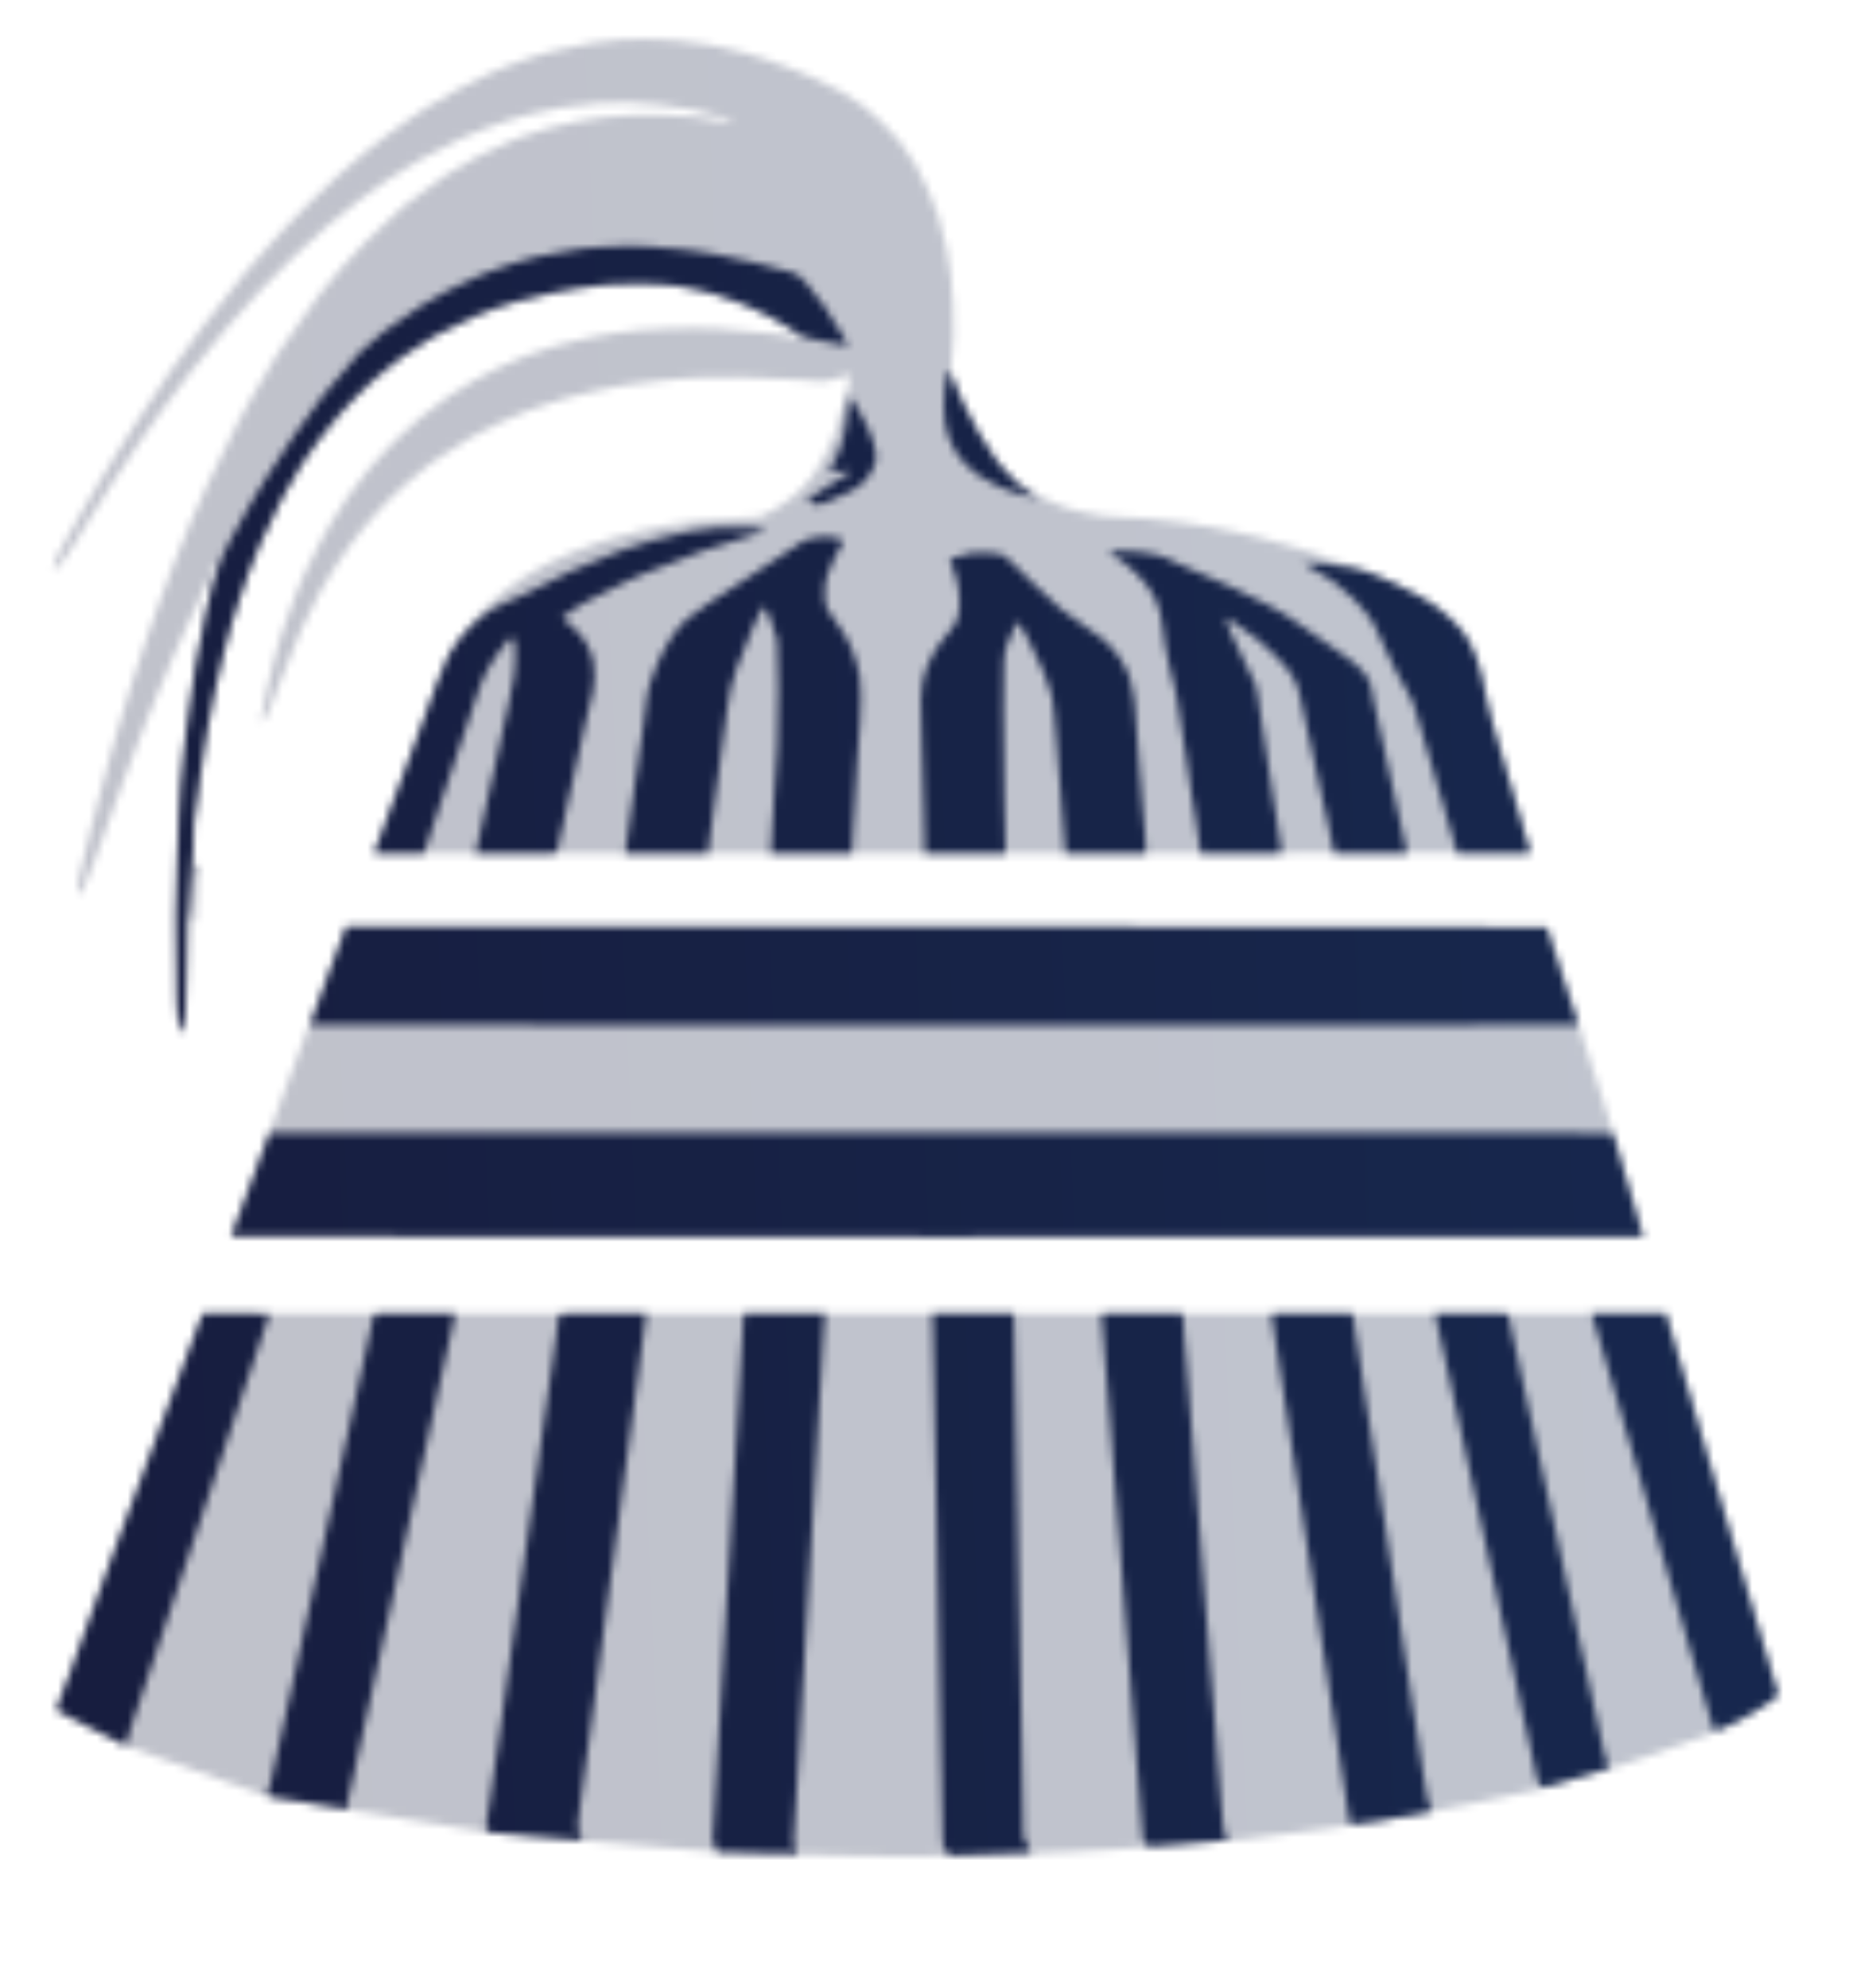 <svg width="242" height="257" viewBox="0 0 242 257" fill="none" xmlns="http://www.w3.org/2000/svg">
<mask id="mask0_54_205" style="mask-type:alpha" maskUnits="userSpaceOnUse" x="0" y="0" width="242" height="257">
<path fill-rule="evenodd" clip-rule="evenodd" d="M79.847 5.172C78.352 5.306 76.913 5.474 76.322 5.582C73.46 6.107 72.393 6.337 71.168 6.691C70.647 6.841 69.913 7.049 69.537 7.152C69.161 7.256 68.309 7.539 67.643 7.783C66.978 8.026 66.315 8.262 66.171 8.306C66.026 8.351 65.387 8.609 64.75 8.88C64.114 9.152 63.404 9.454 63.172 9.552C62.683 9.76 59.162 11.532 58.544 11.882C57.256 12.611 56.02 13.349 55.23 13.864C54.738 14.184 54.004 14.66 53.599 14.923C52.101 15.894 48.004 18.956 47.173 19.724C47.11 19.783 46.851 19.996 46.597 20.198C43.112 22.98 37.13 28.915 33.346 33.348C32.58 34.245 31.731 35.239 31.458 35.557C30.468 36.715 27.223 40.837 26.076 42.395C23.942 45.295 22.512 47.282 21.72 48.444C20.016 50.946 17.733 54.401 16.779 55.923C16.664 56.108 16.14 56.939 15.616 57.77C14.829 59.017 14.043 60.305 13.22 61.697C13.153 61.811 12.953 62.143 12.775 62.434C12.598 62.724 12.421 63.033 12.382 63.12C12.342 63.207 12.001 63.775 11.622 64.382C11.244 64.99 10.841 65.676 10.726 65.908C10.61 66.139 10.47 66.399 10.414 66.486C10.284 66.686 9.42 68.21 8.906 69.146C8.493 69.897 8.451 69.972 7.589 71.501C7.08 72.402 6.712 73.548 6.877 73.714C6.978 73.815 7.504 73.281 8.291 72.277C8.917 71.477 9.716 70.218 11.584 67.087C12.302 65.882 13.881 63.391 14.381 62.674C14.572 62.4 14.728 62.156 14.728 62.133C14.728 62.079 16.977 58.7 17.991 57.229C20.435 53.684 20.867 53.091 24.564 48.195C25.364 47.136 27.939 43.978 29.314 42.371C35.041 35.678 41.028 29.93 46.656 25.725C48.407 24.416 49.737 23.459 49.804 23.459C49.828 23.459 50.241 23.189 50.721 22.858C51.487 22.33 53.741 20.935 53.827 20.935C53.844 20.935 54.118 20.768 54.437 20.565C55.048 20.174 58.633 18.332 59.701 17.861C64.251 15.854 67.882 14.739 72.64 13.887C73.541 13.726 75.734 13.475 77.217 13.362C82.361 12.972 88.126 13.634 94.285 15.323C94.386 15.351 94.469 15.465 94.469 15.577C94.469 15.829 94.128 15.843 93.123 15.632C89.108 14.789 82.777 14.585 78.163 15.15C76.424 15.363 76.137 15.407 74.489 15.716C73.643 15.874 71.538 16.38 70.642 16.639C69.876 16.861 67.386 17.689 67.065 17.828C66.891 17.904 66.418 18.095 66.013 18.254C63.507 19.238 60.008 21.074 57.573 22.684C56.32 23.513 52.979 25.972 52.494 26.423C52.349 26.558 51.808 27.023 51.292 27.457C50.177 28.394 48.025 30.437 46.92 31.608C45.083 33.556 44.263 34.45 43.895 34.911C43.681 35.18 43.148 35.826 42.712 36.346C42.275 36.867 41.755 37.506 41.555 37.767C41.355 38.027 41.165 38.264 41.132 38.293C40.886 38.512 36.925 44.118 36.925 44.246C36.925 44.265 36.642 44.685 36.296 45.18C35.95 45.674 35.584 46.226 35.481 46.407C35.379 46.588 35.247 46.813 35.189 46.907C34.645 47.784 32.933 50.672 32.687 51.127C32.514 51.445 32.291 51.848 32.19 52.021C32.089 52.195 31.779 52.763 31.501 53.284C31.223 53.804 30.861 54.467 30.696 54.757C30.215 55.603 26.721 62.715 26.721 62.849C26.721 62.89 26.446 63.509 25.877 64.75C25.655 65.235 24.768 67.228 24.567 67.696C24.492 67.87 24.234 68.509 23.993 69.116C23.751 69.724 23.512 70.316 23.461 70.431C23.41 70.547 23.127 71.257 22.831 72.009C22.534 72.761 22.252 73.472 22.203 73.587C21.736 74.695 21.566 75.154 21.566 75.309C21.566 75.409 21.528 75.536 21.482 75.591C21.436 75.646 21.336 75.881 21.26 76.112C21.183 76.343 21.06 76.675 20.985 76.848C20.911 77.022 20.777 77.377 20.688 77.637C20.599 77.898 20.456 78.3 20.37 78.532C19.846 79.939 19.393 81.236 18.972 82.529C18.708 83.339 18.454 84.097 18.406 84.212C18.359 84.328 18.242 84.683 18.147 85.001C18.052 85.32 17.933 85.675 17.884 85.79C17.834 85.906 17.716 86.261 17.621 86.579C17.526 86.898 17.409 87.253 17.362 87.368C17.314 87.484 17.152 87.981 17.002 88.473C16.851 88.965 16.609 89.745 16.464 90.206C16.319 90.667 16.201 91.126 16.201 91.225C16.201 91.325 16.153 91.435 16.096 91.471C16.038 91.507 15.99 91.618 15.99 91.717C15.99 91.816 15.879 92.251 15.742 92.684C15.605 93.116 15.411 93.754 15.311 94.101C15.05 95.003 14.961 95.296 14.773 95.89C14.616 96.388 14.525 96.709 14.145 98.125C13.968 98.783 13.502 100.507 13.341 101.097C13.286 101.299 13.2 101.631 13.151 101.833C13.101 102.036 12.935 102.651 12.781 103.201C12.628 103.751 12.362 104.768 12.19 105.463C12.018 106.157 11.813 106.962 11.735 107.251C11.656 107.54 11.37 108.7 11.1 109.829C10.83 110.957 10.468 112.448 10.297 113.142C10.042 114.175 9.998 114.525 10.055 115.067C10.099 115.486 10.168 115.715 10.243 115.69C10.309 115.669 10.537 115.3 10.751 114.87C11.261 113.845 11.666 112.814 12.956 109.25C13.186 108.613 13.444 107.903 13.529 107.672C13.614 107.44 13.755 107.038 13.842 106.778C13.93 106.517 14.043 106.21 14.094 106.094C14.179 105.897 14.323 105.501 14.998 103.595C15.147 103.176 15.317 102.714 15.377 102.57C15.436 102.425 15.553 102.094 15.637 101.833C15.722 101.573 15.833 101.265 15.886 101.15C15.938 101.034 16.221 100.276 16.515 99.466C16.81 98.656 17.116 97.852 17.196 97.678C17.276 97.504 17.678 96.463 18.091 95.364C18.503 94.264 18.903 93.223 18.979 93.049C19.118 92.73 19.194 92.55 19.509 91.787C19.604 91.555 19.728 91.284 19.783 91.183C19.838 91.083 19.883 90.95 19.883 90.888C19.883 90.825 19.994 90.529 20.13 90.228C20.266 89.928 20.629 89.067 20.936 88.315C21.244 87.563 21.653 86.601 21.846 86.177C22.039 85.754 22.197 85.387 22.197 85.362C22.197 85.338 22.344 84.998 22.524 84.607C22.704 84.216 22.935 83.707 23.037 83.476C23.316 82.84 23.518 82.383 23.828 81.688C23.983 81.34 24.194 80.867 24.296 80.636C24.668 79.799 25.028 79.032 25.702 77.637C26.08 76.856 26.673 75.564 27.02 74.765C27.566 73.508 28.445 72.068 28.582 72.205C28.606 72.229 28.436 72.692 28.205 73.233C27.72 74.371 27.551 74.965 26.834 78.058C25.488 83.867 24.446 90.304 23.736 97.205C23.119 103.201 23.142 102.844 22.816 111.196C22.68 114.706 22.682 126.593 22.82 129.974C22.9 131.922 22.929 132.137 23.206 132.863L23.506 133.647L23.754 132.863C23.996 132.096 24.003 131.945 24.098 126.187C24.151 122.947 24.224 119.808 24.259 119.212L24.322 118.128L24.795 118.765C25.056 119.115 25.277 119.402 25.287 119.402C25.297 119.402 25.313 118.798 25.323 118.06C25.333 117.323 25.41 116.317 25.495 115.825C25.584 115.302 25.611 114.861 25.559 114.764C25.433 114.529 25.622 113.321 25.879 112.722C26.116 112.168 26.082 111.872 25.769 111.773C25.439 111.668 25.136 111.823 24.971 112.179C24.83 112.483 24.822 112.392 24.874 111.091C24.905 110.31 25.003 108.937 25.092 108.04C25.181 107.143 25.297 105.96 25.35 105.41C25.445 104.436 25.701 102.263 25.883 100.887C26.286 97.837 26.392 97.099 26.611 95.837C26.907 94.137 27.065 93.206 27.138 92.734C27.183 92.444 27.301 91.829 27.401 91.366C27.501 90.903 27.624 90.311 27.674 90.051C27.725 89.791 27.841 89.246 27.932 88.841C28.024 88.436 28.14 87.892 28.191 87.631C28.241 87.371 28.408 86.661 28.561 86.053C28.715 85.446 28.88 84.783 28.928 84.581C29.294 83.052 29.491 82.289 29.567 82.108C29.615 81.993 29.756 81.543 29.879 81.109C30.003 80.675 30.144 80.178 30.193 80.004C30.243 79.831 30.36 79.428 30.455 79.11C30.55 78.792 30.667 78.39 30.715 78.216C30.762 78.042 30.999 77.356 31.24 76.691C31.482 76.025 31.799 75.126 31.945 74.692C32.199 73.939 33.66 70.326 34.114 69.327C35.047 67.272 35.817 65.7 36.431 64.593C36.608 64.274 36.88 63.772 37.036 63.475C37.294 62.987 37.998 61.798 38.398 61.176C38.485 61.041 38.734 60.63 38.951 60.263C41.042 56.732 45.465 51.549 48.76 48.769C50.532 47.274 52.316 45.867 52.44 45.867C52.472 45.867 52.817 45.636 53.206 45.353C56.237 43.152 61.919 40.46 66.171 39.209C67.793 38.731 68.212 38.618 69.169 38.395C69.69 38.274 70.403 38.107 70.754 38.024C71.104 37.94 71.501 37.872 71.636 37.872C71.77 37.872 72.051 37.827 72.26 37.773C72.908 37.605 74.277 37.368 75.323 37.243C75.873 37.177 76.606 37.079 76.954 37.024C77.301 36.97 78.494 36.855 79.606 36.769C82.043 36.58 85.253 36.688 87.474 37.035C88.553 37.203 89.979 37.464 90.419 37.573C90.651 37.631 91.006 37.719 91.208 37.77C92.247 38.029 94.051 38.582 94.627 38.817C94.743 38.864 95.003 38.962 95.206 39.034C96.131 39.365 97.271 39.873 98.783 40.629C100.215 41.345 100.952 41.742 101.148 41.906C101.207 41.954 101.728 42.291 102.307 42.653C103.345 43.304 103.66 43.658 103.202 43.658C103.078 43.658 102.897 43.615 102.8 43.563C102.639 43.478 102.139 43.398 100.045 43.125C98.407 42.911 95.088 42.611 93.049 42.494C89.149 42.269 82.857 42.52 79.768 43.025C79.406 43.084 78.791 43.183 78.4 43.245C78.01 43.307 77.217 43.455 76.638 43.573C76.059 43.692 75.382 43.829 75.133 43.879C74.623 43.981 71.969 44.667 71.483 44.822C70.023 45.29 69.166 45.579 68.538 45.816C68.133 45.968 67.683 46.132 67.538 46.18C67.261 46.271 67.174 46.31 64.119 47.686C62.863 48.252 59.67 50.098 58.04 51.201C53.301 54.407 48.453 59.19 45.318 63.751C45.219 63.896 44.986 64.227 44.8 64.487C44.412 65.032 42.686 67.723 42.573 67.959C42.491 68.131 42.115 68.812 41.557 69.8C41.159 70.504 39.67 73.475 39.408 74.087C39.179 74.622 38.99 75.057 38.686 75.744C38.546 76.062 38.371 76.488 38.298 76.691C38.226 76.893 38.128 77.153 38.082 77.269C37.502 78.716 37.021 80.046 36.657 81.214C36.504 81.706 36.34 82.203 36.292 82.319C36.245 82.434 36.182 82.624 36.152 82.74C36.122 82.855 36.02 83.21 35.925 83.529C35.829 83.847 35.712 84.273 35.664 84.475C35.616 84.678 35.452 85.317 35.298 85.896C35.034 86.895 34.748 88.063 34.512 89.104C34.453 89.365 34.284 90.217 34.137 90.998C33.99 91.779 33.822 92.626 33.763 92.879C33.44 94.283 34.497 92.748 35.239 90.735C35.367 90.388 35.534 89.938 35.611 89.735C35.688 89.533 35.916 88.917 36.117 88.368C37.099 85.694 38.083 83.256 38.792 81.74C40.146 78.845 40.628 77.86 41.145 76.934C41.333 76.598 41.538 76.228 41.602 76.112C42.409 74.641 43.981 72.212 45.264 70.457C47.424 67.5 50.224 64.457 52.81 62.258C54.621 60.718 54.869 60.515 55.242 60.258C55.438 60.123 55.968 59.736 56.421 59.4C57.273 58.766 59.908 57.078 60.915 56.521C61.992 55.926 64.329 54.744 64.908 54.502C65.227 54.369 65.747 54.143 66.065 53.999C67.111 53.529 67.267 53.465 68.064 53.181C68.498 53.026 69.019 52.837 69.221 52.76C70.418 52.303 70.89 52.147 72.22 51.763C73.03 51.53 73.834 51.294 74.008 51.24C74.333 51.138 75.731 50.811 77.848 50.342C78.513 50.195 79.52 50.006 80.085 49.922C80.65 49.838 81.384 49.722 81.716 49.665C82.923 49.456 83.828 49.345 85.633 49.187C86.645 49.097 87.971 48.978 88.578 48.922C91.479 48.652 99.348 48.732 103.043 49.069C106.733 49.405 106.58 49.408 107.882 48.976C108.519 48.765 109.241 48.565 109.487 48.53C109.896 48.474 109.934 48.488 109.934 48.7C109.934 48.932 109.535 50.615 109.247 51.6C109.163 51.89 108.972 52.576 108.824 53.126C108.676 53.675 108.411 54.528 108.236 55.02C108.061 55.511 107.826 56.195 107.714 56.538C107.367 57.601 105.974 60.282 105.227 61.323C103.661 63.505 101.51 65.26 98.784 66.577C98.116 66.9 98.071 66.907 96.573 66.907C95.138 66.907 92.284 67.099 90.261 67.332C87.994 67.592 84.702 68.172 82.477 68.703C80.499 69.175 79.875 69.341 79.058 69.612C78.537 69.784 77.756 70.034 77.322 70.167C76.656 70.371 75.641 70.744 74.744 71.115C74.629 71.163 74.155 71.353 73.692 71.538C69.731 73.119 65.666 75.715 62.797 78.496C61.682 79.577 60.595 80.79 60.595 80.954C60.595 81.029 60.556 81.107 60.509 81.127C60.32 81.203 58.902 83.131 58.292 84.141C57.61 85.27 57.016 86.629 56.175 88.987C55.632 90.509 55.177 91.761 54.548 93.47C54.335 94.049 54.113 94.664 54.055 94.838C53.998 95.011 53.909 95.248 53.859 95.364C53.808 95.479 53.524 96.237 53.227 97.047C52.559 98.866 51.658 101.288 51.544 101.57C51.498 101.686 51.334 102.136 51.18 102.57C51.026 103.004 50.856 103.453 50.803 103.569C50.75 103.685 50.561 104.182 50.382 104.674C50.204 105.166 49.926 105.923 49.766 106.357C49.605 106.791 49.275 107.69 49.032 108.356C48.789 109.021 48.55 109.66 48.501 109.776C48.451 109.892 48.385 110.069 48.352 110.17C48.296 110.346 51.903 110.355 123.087 110.355C166.411 110.355 197.881 110.315 197.881 110.261C197.881 110.21 197.811 109.938 197.727 109.657C197.642 109.375 197.454 108.742 197.31 108.251C197.165 107.759 196.927 106.954 196.781 106.462C196.635 105.97 196.063 104.006 195.51 102.096C194.958 100.187 194.386 98.222 194.24 97.731C194.094 97.239 193.864 96.458 193.729 95.995C193.593 95.532 193.316 94.585 193.112 93.891C192.713 92.532 192.422 91.419 192.356 90.998C192.257 90.365 192.092 89.523 191.933 88.841C191.839 88.436 191.721 87.915 191.672 87.684C191.293 85.911 190.813 84.458 190.28 83.476C190.218 83.36 190.055 83.044 189.919 82.773C189.38 81.702 187.83 80.021 186.307 78.857C185.733 78.418 185.238 78.058 185.206 78.058C185.175 78.058 184.923 77.904 184.646 77.716C184.369 77.528 184.05 77.323 183.937 77.26C183.824 77.197 183.447 76.986 183.1 76.791C182.441 76.421 180.658 75.533 180.576 75.533C180.55 75.533 180.184 75.364 179.763 75.157C179.342 74.95 178.642 74.64 178.208 74.468C177.774 74.296 177.23 74.069 176.999 73.964C176.561 73.765 175.664 73.496 175.087 73.393C174.904 73.36 174.004 73.043 173.089 72.689C172.172 72.334 171.257 71.98 171.055 71.902C170.702 71.766 169.543 71.392 167.741 70.835C166.588 70.478 163.342 69.587 162.639 69.435C162.195 69.338 160.437 68.936 159.851 68.797C159.2 68.642 157.275 68.253 156.748 68.17C156.318 68.103 154.413 67.798 152.803 67.538C152.455 67.483 151.39 67.364 150.436 67.275C149.481 67.185 148.383 67.066 147.996 67.01C147.608 66.953 146.543 66.907 145.629 66.906C143.636 66.906 141.394 66.61 139.284 66.068C134.524 64.846 130.25 61.836 127.846 58.014C126.39 55.699 125.827 54.706 124.987 52.968C124.038 51.004 123.611 50.003 123.091 48.525C122.864 47.879 122.863 47.85 123.027 46.684C123.55 42.958 123.226 35.987 122.35 32.139C121.853 29.956 121.661 29.187 121.441 28.509C121.301 28.075 121.136 27.554 121.074 27.352C120.666 26.011 119.139 22.599 118.502 21.603C118.303 21.291 118.139 21.012 118.139 20.982C118.139 20.907 116.761 18.901 116.227 18.2C115.497 17.24 112.684 14.505 111.617 13.717C109.876 12.431 107.868 11.276 105.778 10.357C105.431 10.205 104.958 9.994 104.726 9.889C103.909 9.517 102.823 9.071 102.044 8.787C100.219 8.123 99.243 7.76 99.046 7.674C98.384 7.384 93.947 6.198 92.785 6C92.467 5.947 91.687 5.81 91.05 5.696C89.509 5.421 89.257 5.39 87.057 5.207C85.05 5.04 81.505 5.022 79.847 5.172ZM109.066 61.191C109.138 61.22 109.257 61.22 109.329 61.191C109.401 61.161 109.342 61.138 109.197 61.138C109.053 61.138 108.994 61.161 109.066 61.191ZM44.443 120.427C43.822 122.183 36.751 141.261 32.326 153.118L29.814 159.851L121.123 159.877C171.344 159.892 212.445 159.892 212.459 159.877C212.485 159.85 208.93 147.708 207.993 144.629C207.7 143.662 206.724 140.662 205.826 137.962C204.928 135.262 204.193 132.948 204.193 132.821C204.193 132.602 203.965 131.801 203.772 131.342C203.723 131.226 203.321 129.995 202.877 128.607C202.434 127.218 202.034 125.987 201.989 125.871C201.944 125.756 201.826 125.401 201.726 125.082C201.626 124.764 201.506 124.409 201.458 124.293C201.411 124.178 201.128 123.302 200.83 122.347C200.532 121.393 200.243 120.529 200.189 120.429C200.135 120.328 200.09 120.151 200.09 120.034V119.822H122.374H44.657L44.443 120.427ZM25.997 170.187C25.823 170.697 24.837 173.358 24.721 173.632C24.634 173.835 24.232 174.918 23.508 176.893C23.143 177.889 22.992 178.296 22.097 180.681C20.712 184.369 20.044 186.163 15.674 197.933C11.008 210.497 10.098 212.995 9.616 214.555C9.473 215.018 9.258 215.633 9.138 215.922C9.018 216.212 8.758 216.916 8.559 217.486C8.361 218.057 8.122 218.671 8.03 218.85C7.663 219.559 7.262 220.938 7.365 221.132C7.487 221.36 15.588 225.505 16.411 225.762C16.729 225.861 19.593 226.875 22.776 228.017C25.958 229.158 29.343 230.366 30.297 230.7C31.252 231.035 32.696 231.548 33.506 231.841C34.929 232.355 35.149 232.4 40.029 233.178C42.806 233.621 49.031 234.619 53.862 235.396C58.694 236.172 62.954 236.855 63.33 236.913C63.894 237 70.667 237.583 76.743 238.067C77.495 238.127 81.661 238.48 86.001 238.85C93.519 239.492 94.134 239.529 99.046 239.64C101.881 239.705 106.899 239.832 110.197 239.923C116.705 240.103 118.882 240.082 128.554 239.747C131.765 239.635 135.884 239.494 137.706 239.434C139.529 239.373 142.511 239.208 144.334 239.067C146.157 238.926 148.05 238.783 148.542 238.749C149.585 238.676 157.349 238.055 161.008 237.751C162.618 237.617 166.506 237.119 171.739 236.377C179.91 235.218 179.981 235.206 188.886 233.436C193.804 232.458 198.159 231.562 198.565 231.444C199.944 231.041 208.235 228.577 210.61 227.863C211.912 227.472 214.965 226.407 217.395 225.497C219.825 224.587 222.027 223.778 222.287 223.698C222.547 223.619 223.871 222.957 225.229 222.227C227.367 221.078 228.652 220.246 229.961 219.163C229.987 219.142 229.933 218.996 229.842 218.838C229.705 218.604 225.913 205.734 216.358 173.08L215.396 169.793L120.764 169.793L26.132 169.792L25.997 170.187ZM154.45 187.782C154.45 187.926 154.474 187.985 154.503 187.913C154.532 187.841 154.532 187.722 154.503 187.65C154.474 187.578 154.45 187.637 154.45 187.782ZM81.012 189.842C81.017 189.964 81.042 189.989 81.076 189.905C81.106 189.829 81.102 189.739 81.067 189.704C81.032 189.669 81.008 189.731 81.012 189.842ZM94.688 190.262C94.693 190.385 94.718 190.41 94.752 190.326C94.782 190.25 94.778 190.159 94.743 190.124C94.708 190.09 94.684 190.152 94.688 190.262ZM144.868 204.044C144.873 204.166 144.898 204.191 144.932 204.107C144.962 204.031 144.959 203.941 144.924 203.906C144.889 203.871 144.864 203.933 144.868 204.044ZM93.426 211.618C93.431 211.741 93.456 211.765 93.489 211.682C93.52 211.606 93.516 211.515 93.481 211.48C93.446 211.445 93.421 211.507 93.426 211.618ZM207.673 227.188C207.678 227.31 207.703 227.335 207.736 227.251C207.767 227.175 207.763 227.084 207.728 227.05C207.693 227.015 207.668 227.077 207.673 227.188ZM132.479 235.805C132.48 236.152 132.499 236.282 132.523 236.093C132.546 235.904 132.546 235.62 132.522 235.461C132.498 235.303 132.478 235.458 132.479 235.805Z" fill="black" fill-opacity="0.247"/>
<path fill-rule="evenodd" clip-rule="evenodd" d="M78.9 31.879C78.524 31.922 77.823 31.962 77.342 31.968C76.861 31.975 76.151 32.027 75.764 32.083C75.377 32.139 74.681 32.239 74.218 32.306C72.657 32.529 71.179 32.796 70.168 33.036C69.908 33.099 69.505 33.186 69.274 33.231C69.043 33.275 68.498 33.418 68.064 33.548C67.63 33.678 67.086 33.833 66.854 33.893C66.623 33.953 66.317 34.047 66.174 34.104C66.032 34.16 65.487 34.346 64.965 34.516C64.442 34.687 63.919 34.869 63.804 34.921C63.688 34.973 63.356 35.098 63.067 35.199C62.778 35.3 62.494 35.416 62.436 35.455C62.378 35.495 61.985 35.658 61.562 35.817C60.109 36.364 55.532 38.737 54.632 39.41C54.448 39.548 54.274 39.66 54.246 39.66C54.113 39.66 50.553 42.123 49.616 42.864C48.294 43.908 47.092 44.951 46.463 45.599C45.568 46.522 42.91 49.653 41.721 51.186C39.575 53.953 36.299 58.704 34.435 61.752C34.029 62.418 33.428 63.4 33.101 63.934C32.774 64.469 32.507 64.925 32.507 64.948C32.507 64.971 32.137 65.623 31.685 66.396C30.356 68.67 28.776 71.663 28.674 72.102C28.635 72.269 28.418 72.84 28.19 73.372C27.831 74.212 27.424 75.706 26.667 78.952C25.788 82.729 24.567 90.059 24.048 94.68C23.45 100.014 23.278 102.012 23.094 105.778C22.723 113.363 22.616 122.774 22.831 128.922C22.932 131.83 22.951 132.01 23.22 132.757L23.503 133.54L23.695 132.914C23.961 132.049 24.081 129.854 24.1 125.451C24.11 123.426 24.147 120.917 24.183 119.875L24.248 117.982C25.975 101.576 24.05 112.125 25.673 101.886C25.728 101.539 25.845 100.663 25.933 99.94C26.156 98.12 26.298 97.12 26.405 96.626C26.455 96.394 26.571 95.732 26.663 95.153C27.125 92.249 27.988 88.03 28.622 85.58C28.861 84.654 29.081 83.778 29.11 83.634C29.19 83.238 29.86 80.801 30.022 80.32C30.1 80.089 30.287 79.497 30.439 79.005C30.869 77.607 31.095 76.93 31.507 75.796C31.718 75.218 31.915 74.65 31.944 74.534C31.974 74.418 32.036 74.229 32.082 74.113C32.128 73.998 32.249 73.69 32.351 73.429C32.452 73.169 32.624 72.755 32.731 72.51C32.839 72.265 32.928 72.035 32.928 72C32.928 71.965 32.994 71.787 33.075 71.604C33.155 71.422 33.374 70.894 33.561 70.431C34.044 69.234 35.568 66.04 36.246 64.803C36.452 64.427 36.84 63.717 37.107 63.225C37.374 62.733 37.939 61.775 38.363 61.096C38.787 60.416 39.134 59.813 39.134 59.754C39.134 59.696 39.171 59.648 39.217 59.648C39.262 59.648 39.389 59.495 39.498 59.306C39.608 59.118 39.724 58.941 39.758 58.912C39.791 58.883 39.865 58.781 39.923 58.684C40.17 58.275 41.188 56.835 41.439 56.541C41.589 56.365 41.854 56.038 42.027 55.812C44.396 52.738 47.466 49.605 50.128 47.546C50.533 47.233 50.888 46.951 50.917 46.921C50.946 46.89 51.159 46.726 51.39 46.556C51.621 46.386 51.834 46.22 51.863 46.188C52.05 45.982 54.826 44.191 56.177 43.406C57.084 42.878 61.551 40.712 61.733 40.712C61.787 40.712 62.09 40.598 62.406 40.458C64.521 39.523 68.894 38.28 72.062 37.714C72.846 37.574 73.32 37.484 74.375 37.276C74.726 37.206 76.796 36.964 78.795 36.759C80.037 36.631 81.026 36.606 82.95 36.652C86.973 36.75 88.938 37.04 92.628 38.081C93.432 38.307 95.17 38.924 96.084 39.306C97.983 40.1 100.784 41.515 101.117 41.848C101.187 41.918 101.28 41.975 101.324 41.975C101.368 41.975 101.908 42.31 102.523 42.72C103.785 43.561 104.087 43.681 105.568 43.93C106.554 44.096 108.637 44.513 109.242 44.665C109.462 44.72 109.513 44.695 109.513 44.532C109.513 44.422 109.47 44.286 109.419 44.231C109.367 44.176 109.122 43.753 108.875 43.29C107.752 41.188 105.651 38.159 104.22 36.581C103.202 35.459 103.032 35.343 102.096 35.14C101.749 35.065 101.253 34.936 100.995 34.853C100.576 34.719 100.184 34.615 98.888 34.293C98.685 34.243 98.236 34.126 97.888 34.033C97.541 33.941 97.02 33.823 96.731 33.771C96.442 33.72 95.874 33.601 95.469 33.506C95.064 33.411 94.519 33.293 94.259 33.244C93.999 33.195 93.454 33.08 93.049 32.988C92.644 32.897 91.958 32.771 91.524 32.708C90.127 32.506 89.592 32.426 88.894 32.315C88.227 32.21 86.941 32.093 84.055 31.876C82.487 31.759 79.96 31.76 78.9 31.879ZM122.63 47.761C122.536 48.051 122.244 49.489 122.138 50.18C121.975 51.242 122.006 54.042 122.19 54.916C122.766 57.653 124.005 59.581 126.3 61.31C126.921 61.778 129.63 63.225 129.885 63.225C129.932 63.225 130.278 63.337 130.656 63.475C131.033 63.612 131.555 63.783 131.815 63.856C132.076 63.928 132.512 64.056 132.784 64.139C133.056 64.223 133.435 64.276 133.626 64.257L133.972 64.223L133.446 63.946C132.274 63.328 130.485 61.715 129.438 60.332C129.219 60.043 128.843 59.546 128.603 59.227C127.449 57.701 125.365 54.089 124.505 52.127C124.404 51.895 124.213 51.469 124.081 51.18C123.78 50.52 123.573 50.021 123.404 49.549C123.332 49.347 123.234 49.086 123.186 48.971C123.138 48.855 123.005 48.5 122.89 48.181C122.771 47.852 122.659 47.671 122.63 47.761ZM109.631 52.679C109.325 56.224 108.823 58.034 107.503 60.353C107.133 61.003 107.233 61.049 108.729 60.919C109.414 60.859 110.001 60.838 110.033 60.871C110.113 60.955 109.929 61.079 107.882 62.326C105.496 63.779 104.253 64.584 104.254 64.675C104.255 64.717 104.59 64.886 105 65.052C105.712 65.34 105.76 65.346 106.129 65.191C106.341 65.101 107.012 64.832 107.619 64.592C109.718 63.762 110.858 63.132 111.613 62.384C112.353 61.651 112.98 60.598 113.202 59.717C113.501 58.529 112.673 55.874 111.269 53.519C111.019 53.1 110.611 52.414 110.362 51.995C110.113 51.575 109.875 51.232 109.832 51.232C109.79 51.232 109.699 51.883 109.631 52.679ZM92.996 68.235C92.131 68.292 89.847 68.588 89.367 68.705C89.136 68.761 88.497 68.896 87.947 69.004C85.863 69.413 82.444 70.403 80.004 71.302C75.96 72.793 71.317 74.903 67.854 76.823C67.478 77.032 66.862 77.307 66.486 77.435C65.734 77.691 64.841 78.099 63.98 78.58C62.018 79.675 59.663 81.956 58.545 83.844C58.322 84.22 58.038 84.694 57.914 84.896C57.607 85.396 57.004 86.855 56.372 88.631C55.497 91.089 55.325 91.565 55.212 91.839C55.153 91.984 55.035 92.315 54.95 92.576C54.865 92.836 54.732 93.191 54.655 93.365C54.578 93.538 54.439 93.906 54.347 94.181C54.186 94.663 53.688 96.017 53.389 96.784C53.31 96.986 53.073 97.625 52.862 98.204C52.651 98.783 52.368 99.54 52.233 99.887C52.098 100.234 51.861 100.873 51.707 101.307C51.552 101.741 51.387 102.191 51.34 102.307C51.292 102.422 51.194 102.683 51.122 102.885C51.05 103.088 50.93 103.396 50.855 103.569C50.781 103.743 50.649 104.098 50.561 104.358C50.473 104.619 50.275 105.163 50.121 105.568C49.967 105.973 49.749 106.565 49.636 106.883C49.447 107.414 49.234 107.978 49.019 108.514C48.972 108.629 48.852 108.961 48.751 109.25C48.65 109.539 48.528 109.821 48.48 109.876C48.431 109.931 48.392 110.061 48.392 110.165C48.392 110.343 48.58 110.355 51.589 110.355H54.785L55.844 107.172C56.426 105.422 57 103.706 57.118 103.359C57.237 103.012 57.596 101.946 57.914 100.992C60.723 92.588 61.896 89.11 62.011 88.841C62.084 88.668 62.278 88.194 62.441 87.789C62.605 87.384 62.848 86.876 62.981 86.66C63.115 86.445 63.225 86.244 63.225 86.215C63.225 85.981 64.954 83.561 65.777 82.642L66.067 82.319L66.263 82.55C66.593 82.94 66.713 84.17 66.588 85.876C66.527 86.697 66.45 87.461 66.415 87.575C66.381 87.688 66.314 88.043 66.267 88.364C66.177 88.967 66.103 89.343 65.806 90.682C65.71 91.116 65.593 91.66 65.546 91.892C65.418 92.525 65.034 94.278 64.751 95.521C64.475 96.731 64.012 98.848 63.843 99.677C63.783 99.966 63.693 100.345 63.642 100.518C63.591 100.692 63.475 101.213 63.383 101.676C63.291 102.138 63.102 103.014 62.962 103.622C62.822 104.229 62.534 105.531 62.322 106.515C62.11 107.498 61.831 108.753 61.704 109.303L61.472 110.302L66.681 110.329C70.779 110.351 71.908 110.328 71.973 110.224C72.018 110.151 72.086 109.879 72.123 109.618C72.159 109.358 72.275 108.813 72.38 108.408C72.485 108.003 72.627 107.388 72.696 107.041C72.876 106.128 72.965 105.707 73.254 104.411C73.396 103.774 73.615 102.78 73.742 102.202C73.868 101.623 74.014 100.984 74.066 100.781C74.117 100.579 74.281 99.845 74.43 99.151C74.74 97.699 75.15 95.844 75.428 94.627C75.533 94.164 75.65 93.62 75.686 93.417C75.818 92.679 76.441 90.081 76.67 89.315C76.922 88.467 76.914 86.126 76.654 85.212C76.109 83.287 75.182 81.949 73.403 80.515C73.013 80.2 72.695 79.886 72.697 79.816C72.701 79.712 73.498 79.147 74.36 78.637C74.458 78.579 74.774 78.391 75.062 78.219C75.35 78.046 75.775 77.798 76.007 77.666C76.563 77.349 80.834 75.215 81.372 74.986C81.603 74.887 82.456 74.514 83.266 74.158C86.981 72.522 94.537 69.84 97.941 68.949C98.678 68.756 99.045 68.533 98.775 68.442C98.346 68.298 94.261 68.151 92.996 68.235ZM106.147 69.387C106.002 69.411 105.552 69.484 105.147 69.549C104.201 69.7 103.819 69.862 103.217 70.365C102.655 70.834 100.322 72.369 96.1 75.049C92.579 77.284 89.646 79.285 88.799 80.031C87.279 81.368 85.702 83.863 84.659 86.579C83.868 88.638 83.621 89.528 83.576 90.472C83.546 91.113 83.41 92.193 83.159 93.786C83.068 94.364 82.948 95.181 82.893 95.6C82.664 97.334 82.578 97.937 82.423 98.888C82.334 99.437 82.217 100.242 82.164 100.676C82.111 101.11 81.996 101.915 81.908 102.465C81.82 103.014 81.701 103.866 81.642 104.358C81.584 104.85 81.462 105.726 81.371 106.304C81.207 107.345 81.061 108.421 80.912 109.697L80.835 110.355H86.173H91.511L91.574 109.855C91.733 108.594 91.865 107.59 92.003 106.62C92.085 106.041 92.201 105.166 92.262 104.674C92.322 104.182 92.394 103.614 92.422 103.411C92.449 103.209 92.565 102.357 92.679 101.518C92.793 100.679 92.938 99.59 93.002 99.098C93.066 98.606 93.183 97.754 93.263 97.205C93.342 96.655 93.46 95.779 93.523 95.258C93.587 94.738 93.706 93.862 93.787 93.312C93.868 92.763 93.988 91.887 94.052 91.366C94.262 89.658 94.633 88.061 95.176 86.527C96.24 83.519 98.458 78.426 98.704 78.426C99.023 78.426 99.999 80.835 100.473 82.792C100.655 83.546 100.663 94.105 100.483 96.363C100.301 98.642 100.148 101.018 100.039 103.254C99.858 106.957 99.739 109.036 99.669 109.697L99.6 110.355H104.862H110.124L110.184 109.381C110.216 108.846 110.315 107.154 110.404 105.621C110.492 104.087 110.612 102.099 110.669 101.202C110.726 100.305 110.795 99.075 110.822 98.467C110.892 96.904 111.078 94.273 111.199 93.132C111.36 91.612 111.328 88.343 111.143 87.421C110.542 84.423 109.778 82.702 107.914 80.152C106.714 78.51 106.63 78.282 106.633 76.691C106.635 75.553 106.675 75.248 106.928 74.429C107.246 73.401 108.336 71.057 108.747 70.516C109.136 70.005 109.041 69.745 108.408 69.58C107.824 69.428 106.553 69.319 106.147 69.387ZM143.453 71.304C143.377 71.427 143.508 71.576 143.808 71.71C144.435 71.99 146.014 73.24 146.985 74.224C149.197 76.468 150.032 78.252 150.331 81.372C150.46 82.72 150.771 84.496 151.122 85.896C151.194 86.185 151.312 86.706 151.383 87.053C151.454 87.4 151.619 88.039 151.75 88.473C151.881 88.907 152.043 89.641 152.11 90.104C152.178 90.567 152.298 91.324 152.378 91.787C152.458 92.25 152.576 93.031 152.641 93.523C152.706 94.014 152.825 94.796 152.906 95.258C152.987 95.721 153.103 96.431 153.164 96.836C153.225 97.241 153.39 98.33 153.532 99.256C153.673 100.182 153.843 101.365 153.91 101.886C153.977 102.407 154.094 103.14 154.169 103.517C154.245 103.893 154.363 104.603 154.431 105.095C154.544 105.911 154.68 106.792 154.958 108.514C155.014 108.861 155.09 109.417 155.127 109.75L155.194 110.355H160.442C164.824 110.355 165.69 110.331 165.69 110.21C165.69 110.13 165.595 109.479 165.48 108.763C165.364 108.047 165.224 107.154 165.167 106.778C165.052 106.017 164.788 104.326 164.633 103.359C164.578 103.012 164.46 102.23 164.372 101.623C164.284 101.015 164.168 100.258 164.114 99.94C164.061 99.621 163.963 98.982 163.897 98.52C163.831 98.057 163.709 97.252 163.627 96.731C163.472 95.757 163.383 95.179 163.108 93.365C163.02 92.786 162.904 92.029 162.851 91.682C162.797 91.334 162.704 90.624 162.645 90.104C162.585 89.583 162.439 88.873 162.319 88.526C162.098 87.884 161.101 85.8 160.557 84.844C159.37 82.758 158.242 79.847 158.62 79.847C158.752 79.847 161.247 81.628 162.547 82.651C163.502 83.403 165.663 85.502 166.268 86.267C167.338 87.618 167.745 88.433 168 89.735C168.218 90.851 168.538 92.343 168.941 94.127C169.062 94.663 169.26 95.538 169.381 96.074C169.6 97.04 169.938 98.597 170.324 100.413C170.435 100.934 170.596 101.668 170.681 102.044C170.873 102.885 171.168 104.222 171.53 105.884C171.682 106.578 171.878 107.477 171.968 107.882C172.057 108.287 172.209 108.997 172.305 109.46L172.481 110.302L177.198 110.329L181.915 110.357L181.845 110.066C181.806 109.907 181.734 109.563 181.684 109.303C181.634 109.042 181.5 108.427 181.385 107.935C181.27 107.443 181.118 106.757 181.048 106.41C180.977 106.062 180.861 105.542 180.788 105.252C180.658 104.734 180.616 104.545 180.197 102.57C180.009 101.681 179.596 99.803 179.366 98.783C179.32 98.58 179.202 98.036 179.104 97.573C179.006 97.11 178.884 96.542 178.832 96.31C178.486 94.754 178.4 94.365 178.312 93.943C178.257 93.683 178.139 93.139 178.049 92.734C177.959 92.329 177.835 91.76 177.773 91.471C177.711 91.182 177.617 90.756 177.564 90.524C177.511 90.293 177.417 89.725 177.356 89.262C177.133 87.574 176.127 86.359 173.438 84.528C172.122 83.632 170.242 82.317 168.583 81.131C166.578 79.699 165.931 79.293 163.954 78.23C162.841 77.631 162.022 77.227 159.535 76.055C158.741 75.68 154.842 73.955 154.789 73.955C154.768 73.955 154.265 73.738 153.671 73.472C153.078 73.206 152.379 72.894 152.119 72.778C151.858 72.664 151.331 72.409 150.946 72.213C150.144 71.805 148.814 71.499 147.122 71.333C145.769 71.201 143.528 71.183 143.453 71.304ZM125.503 71.505C124.662 71.65 123.01 72.1 122.889 72.217C122.77 72.332 122.772 72.41 122.906 72.707C123.722 74.522 124.167 76.794 124.027 78.442C123.893 80.019 123.676 80.547 122.682 81.705C120.803 83.896 119.865 85.637 119.29 88C119.004 89.172 118.982 90.513 119.165 95.679C119.237 97.704 119.351 101.835 119.419 104.858L119.542 110.355H124.758H129.974L129.948 108.592C129.934 107.623 129.878 104.937 129.823 102.622C129.768 100.308 129.719 95.456 129.713 91.839C129.701 84.781 129.702 84.751 130.259 83.16C130.733 81.805 131.55 80.267 131.705 80.439C131.975 80.74 134.053 84.876 134.607 86.215C134.821 86.734 135.079 87.347 135.18 87.579C135.338 87.944 135.633 88.851 136.016 90.156C136.076 90.359 136.195 91.353 136.282 92.365C136.368 93.378 136.489 94.774 136.55 95.469C136.699 97.18 137.082 102.028 137.185 103.517C137.358 106.014 137.49 107.713 137.613 109.013L137.74 110.355H142.93H148.121L148.121 109.697C148.121 109.335 148.075 108.542 148.018 107.935C147.961 107.327 147.843 105.907 147.755 104.779C147.569 102.4 147.456 100.991 147.163 97.362C146.926 94.436 146.788 92.545 146.69 90.893C146.653 90.285 146.564 89.691 146.49 89.573C146.416 89.454 146.333 89.123 146.304 88.836C146.225 88.044 146.047 87.461 145.598 86.532C144.995 85.282 144.475 84.532 143.489 83.491C142.779 82.741 142.245 82.321 140.761 81.343C137.834 79.414 136.449 78.273 133.402 75.279C132.279 74.175 131.259 73.177 131.136 73.061C131.012 72.945 130.645 72.599 130.32 72.291C129.798 71.798 129.642 71.713 129.009 71.581C128.342 71.441 126.146 71.394 125.503 71.505ZM168.634 72.781C168.491 72.829 168.747 73.017 169.501 73.418C171.739 74.609 173.074 75.582 174.928 77.374C176.046 78.456 177.075 79.735 177.63 80.734C177.761 80.969 178.233 81.99 178.678 83.003C179.795 85.538 180.876 87.66 182.214 89.946C182.603 90.61 182.735 90.946 183.08 92.155C183.17 92.473 183.385 93.207 183.557 93.786C184.013 95.319 184.405 96.65 184.594 97.31C184.765 97.903 184.935 98.479 185.401 100.045C185.547 100.537 185.697 101.081 185.733 101.255C185.769 101.428 185.842 101.665 185.893 101.781C185.945 101.896 186.134 102.512 186.312 103.148C186.491 103.785 186.749 104.684 186.886 105.147C187.478 107.147 187.922 108.676 188.14 109.46L188.373 110.302L193.124 110.329C196.906 110.351 197.867 110.33 197.835 110.224C197.758 109.966 197.235 108.186 196.978 107.304C196.834 106.812 196.665 106.22 196.601 105.989C196.538 105.757 196.426 105.379 196.353 105.147C196.279 104.916 196.161 104.513 196.09 104.253C196.018 103.993 195.9 103.59 195.827 103.359C195.753 103.127 195.642 102.749 195.578 102.517C195.432 101.979 195.151 101.015 195.041 100.676C194.995 100.532 194.884 100.153 194.795 99.835C194.706 99.516 194.492 98.783 194.32 98.204C194.148 97.625 193.889 96.75 193.745 96.258C193.6 95.766 193.315 94.796 193.11 94.101C192.741 92.852 192.361 91.401 192.269 90.893C192.243 90.748 192.189 90.44 192.151 90.209C192.076 89.766 191.939 89.14 191.572 87.579C191.181 85.916 191.011 85.31 190.921 85.254C190.872 85.224 190.832 85.112 190.832 85.005C190.832 84.816 190.681 84.477 189.912 82.95C188.958 81.055 186.343 78.636 183.679 77.184C181.493 75.993 181.82 76.162 180.628 75.608C180.078 75.353 179.451 75.066 179.234 74.97C178.884 74.817 178.675 74.728 177.84 74.379C175.752 73.507 174.087 73.148 171.002 72.905C169.008 72.747 168.772 72.735 168.634 72.781ZM42.413 126.108C41.13 129.565 40.08 132.429 40.081 132.473C40.081 132.516 76.985 132.552 122.09 132.552C182.505 132.552 204.081 132.521 204.027 132.434C203.987 132.369 203.917 132.168 203.872 131.987C203.826 131.806 203.696 131.397 203.582 131.079C203.469 130.761 203.292 130.216 203.189 129.869C203.086 129.522 202.966 129.167 202.924 129.08C202.881 128.993 202.789 128.709 202.719 128.449C202.649 128.189 202.528 127.81 202.449 127.607C202.37 127.405 202.183 126.837 202.032 126.345C201.882 125.853 201.719 125.356 201.671 125.24C201.496 124.822 199.984 120.082 199.984 119.954C199.985 119.849 184.391 119.823 122.365 119.823H44.745L42.413 126.108ZM32.396 153.079C31.04 156.732 29.913 159.762 29.894 159.812C29.874 159.864 69.336 159.904 121.129 159.904C171.327 159.904 212.398 159.881 212.398 159.854C212.398 159.819 209.007 148.169 208.546 146.622C208.494 146.447 204.267 146.438 121.678 146.438H34.864L32.396 153.079ZM25.695 171.186C24.865 173.369 23.598 176.766 19.27 188.413C18.055 191.682 15.75 197.883 14.148 202.194C10.972 210.738 9.804 213.975 9.516 215.028C9.413 215.404 9.238 215.896 9.126 216.121C9.015 216.346 8.766 216.985 8.575 217.541C8.383 218.097 8.054 218.971 7.843 219.482C7.376 220.616 7.297 220.975 7.467 221.18C7.611 221.354 16.001 225.653 16.196 225.653C16.263 225.653 16.291 225.61 16.259 225.557C16.226 225.504 16.511 224.545 16.892 223.427C17.273 222.308 17.626 221.251 17.677 221.077C17.829 220.556 18.949 217.201 19.046 216.974C19.095 216.859 20.211 213.545 21.525 209.61C22.839 205.676 25.543 197.605 27.534 191.674C29.526 185.743 31.195 180.749 31.244 180.575C31.371 180.126 32.513 176.725 32.621 176.473C32.739 176.197 34.821 169.936 34.821 169.855C34.821 169.82 32.887 169.792 30.523 169.792H26.226L25.695 171.186ZM48.343 169.976C48.304 170.078 48.155 170.705 48.013 171.37C47.417 174.158 47.246 174.94 47.048 175.789C46.934 176.281 46.784 176.967 46.716 177.314C46.647 177.661 46.544 178.096 46.487 178.281C46.431 178.465 46.339 178.868 46.284 179.175C46.228 179.482 46.14 179.923 46.087 180.155C46.035 180.386 45.868 181.143 45.716 181.838C45.564 182.532 45.398 183.29 45.346 183.521C45.294 183.752 45.131 184.517 44.982 185.22C44.834 185.923 44.672 186.61 44.623 186.746C44.575 186.881 44.474 187.348 44.401 187.782C44.328 188.215 44.227 188.689 44.178 188.834C44.13 188.978 43.986 189.594 43.861 190.201C43.735 190.809 43.594 191.471 43.548 191.674C43.502 191.876 43.346 192.587 43.203 193.252C42.924 194.54 42.582 196.058 42.338 197.092C42.256 197.439 42.068 198.315 41.92 199.038C41.773 199.761 41.611 200.495 41.562 200.669C41.513 200.842 41.414 201.268 41.343 201.615C41.272 201.962 41.102 202.744 40.965 203.351C40.829 203.959 40.548 205.237 40.341 206.191C40.135 207.146 39.875 208.306 39.764 208.769C39.653 209.232 39.488 209.966 39.397 210.399C39.306 210.833 39.187 211.402 39.132 211.662C39.078 211.922 38.912 212.68 38.765 213.345C38.617 214.01 38.382 215.076 38.242 215.712C38.101 216.349 37.887 217.319 37.765 217.869C37.33 219.829 37.237 220.251 36.978 221.445C36.834 222.111 36.597 223.176 36.452 223.812C36.308 224.449 36.116 225.325 36.026 225.759C35.935 226.193 35.791 226.855 35.705 227.231C35.47 228.257 35.376 228.679 35.188 229.546C35.094 229.98 34.964 230.572 34.9 230.861C34.836 231.15 34.719 231.441 34.64 231.507C34.491 231.632 34.549 232.125 34.724 232.234C34.85 232.311 44.963 233.953 45.014 233.904C45.037 233.882 44.997 233.793 44.925 233.707C44.824 233.585 44.821 233.435 44.912 233.047C45.279 231.476 45.556 230.243 45.698 229.546C45.787 229.112 45.933 228.425 46.023 228.02C46.113 227.615 46.304 226.752 46.448 226.101C47.083 223.219 47.328 222.119 47.603 220.919C47.844 219.866 47.923 219.503 48.222 218.079C48.361 217.414 48.604 216.301 48.762 215.607C48.919 214.913 49.086 214.179 49.131 213.976C49.177 213.774 49.295 213.229 49.393 212.766C49.491 212.304 49.609 211.759 49.654 211.557C49.7 211.354 49.857 210.644 50.002 209.979C50.148 209.313 50.395 208.201 50.553 207.507C50.71 206.812 50.874 206.055 50.918 205.823C50.961 205.592 51.079 205.047 51.18 204.614C51.28 204.18 51.401 203.635 51.449 203.404C51.496 203.172 51.658 202.439 51.807 201.773C51.956 201.108 52.12 200.374 52.17 200.143C52.221 199.911 52.384 199.177 52.532 198.512C52.68 197.847 52.898 196.852 53.016 196.303C53.209 195.41 53.603 193.619 53.862 192.463C53.913 192.231 54.032 191.687 54.125 191.253C54.218 190.819 54.338 190.275 54.391 190.043C54.758 188.445 55.03 187.241 55.117 186.835C55.172 186.574 55.286 186.054 55.369 185.678C55.452 185.301 55.579 184.71 55.65 184.363C55.721 184.015 55.871 183.343 55.983 182.868C56.096 182.394 56.23 181.779 56.282 181.501C56.333 181.223 56.497 180.452 56.646 179.786C56.795 179.121 56.96 178.364 57.013 178.103C57.066 177.843 57.135 177.559 57.168 177.472C57.222 177.325 57.408 176.486 58.018 173.632C58.154 172.996 58.365 172.025 58.487 171.476C58.609 170.926 58.737 170.322 58.772 170.134L58.834 169.792H53.624C48.76 169.792 48.41 169.805 48.343 169.976ZM72.269 169.924C72.265 170.063 72.185 170.661 71.904 172.633C71.605 174.736 71.558 175.069 71.336 176.683C71.217 177.551 71.07 178.569 71.009 178.945C70.87 179.808 70.49 182.461 70.376 183.363C70.329 183.739 70.213 184.52 70.12 185.099C70.026 185.678 69.906 186.506 69.853 186.94C69.8 187.374 69.708 188.06 69.649 188.465C69.59 188.87 69.473 189.699 69.39 190.306C69.217 191.566 68.852 194.132 68.701 195.146C68.508 196.446 68.386 197.307 68.224 198.512C68.135 199.177 68.016 200.006 67.96 200.353C67.904 200.7 67.786 201.505 67.698 202.141C67.609 202.778 67.491 203.606 67.435 203.982C67.292 204.943 67.044 206.713 66.905 207.77C66.84 208.261 66.744 208.924 66.691 209.242C66.638 209.561 66.522 210.365 66.433 211.031C66.25 212.399 66.11 213.358 65.953 214.318C65.894 214.68 65.799 215.354 65.742 215.817C65.602 216.949 65.484 217.802 65.276 219.184C65.089 220.427 65.041 220.759 64.709 223.181C64.59 224.049 64.444 225.067 64.385 225.443C64.326 225.819 64.205 226.648 64.115 227.284C63.899 228.828 63.788 229.604 63.602 230.861C63.516 231.439 63.392 232.315 63.326 232.807C63.26 233.299 63.135 234.104 63.048 234.595C62.76 236.224 62.759 236.321 63.032 236.625L63.278 236.9L68.958 237.38C72.083 237.645 74.781 237.872 74.955 237.885C75.335 237.914 75.332 237.774 74.933 236.927C74.629 236.283 74.632 236.065 74.989 233.543C75.108 232.704 75.225 231.829 75.25 231.597C75.275 231.366 75.396 230.466 75.517 229.598C75.639 228.731 75.791 227.618 75.855 227.126C75.918 226.634 76.035 225.782 76.115 225.233C76.195 224.683 76.312 223.807 76.375 223.286C76.438 222.766 76.56 221.89 76.645 221.34C76.73 220.791 76.867 219.773 76.948 219.078C77.029 218.384 77.192 217.106 77.311 216.238C77.43 215.37 77.579 214.258 77.643 213.766C77.707 213.274 77.824 212.422 77.903 211.872C77.983 211.323 78.101 210.447 78.165 209.926C78.229 209.405 78.348 208.506 78.43 207.927C78.589 206.798 78.694 206.022 78.955 204.035C79.046 203.341 79.166 202.488 79.222 202.141C79.278 201.794 79.395 200.895 79.483 200.143C79.571 199.39 79.686 198.515 79.738 198.196C79.791 197.878 79.884 197.215 79.945 196.724C80.005 196.232 80.17 194.977 80.311 193.936C80.451 192.894 80.643 191.45 80.737 190.727C80.83 190.004 80.95 189.128 81.003 188.781C81.056 188.434 81.148 187.771 81.209 187.308C81.269 186.845 81.37 186.088 81.433 185.625C81.496 185.162 81.588 184.452 81.639 184.047C81.69 183.642 81.806 182.766 81.898 182.101C81.99 181.435 82.106 180.56 82.157 180.155C82.207 179.75 82.326 178.85 82.421 178.156C82.687 176.204 82.76 175.653 82.994 173.843C83.114 172.917 83.257 171.875 83.312 171.528C83.368 171.181 83.441 170.649 83.474 170.345L83.536 169.792H77.904C73.471 169.792 72.272 169.82 72.269 169.924ZM96.111 170.345C96.051 170.858 95.981 171.999 95.732 176.578C95.678 177.561 95.561 179.55 95.472 180.996C95.168 185.896 95.105 186.988 94.996 189.202C94.936 190.417 94.843 191.955 94.789 192.621C94.734 193.286 94.638 194.848 94.576 196.092C94.513 197.336 94.394 199.396 94.311 200.669C94.228 201.941 94.111 203.882 94.05 204.982C93.833 208.91 93.629 212.353 93.31 217.448C93.25 218.403 93.156 220.012 93.1 221.025C92.969 223.416 92.831 225.796 92.627 229.178C92.4 232.928 92.272 235.144 92.192 236.706L92.125 238.027L92.461 238.731L92.797 239.435L93.607 239.445C94.052 239.45 96.358 239.511 98.73 239.58C101.102 239.649 103.078 239.679 103.12 239.646C103.162 239.613 103.056 239.318 102.883 238.991L102.57 238.395L102.68 236.627C102.789 234.879 102.828 234.221 103.14 228.862C103.414 224.161 103.513 222.501 103.623 220.709C103.752 218.597 104.022 213.987 104.147 211.767C104.197 210.87 104.288 209.332 104.348 208.348C104.409 207.364 104.508 205.66 104.568 204.561C104.629 203.462 104.725 201.828 104.781 200.932C105.022 197.132 105.107 195.726 105.205 193.936C105.338 191.512 105.47 189.247 105.674 185.888C105.763 184.413 105.88 182.353 105.932 181.312C105.984 180.27 106.054 179.158 106.088 178.84C106.147 178.292 106.23 176.84 106.463 172.288C106.519 171.202 106.594 170.196 106.63 170.053L106.695 169.792H101.436H96.177L96.111 170.345ZM120.598 171.712C120.637 172.768 120.714 176.52 120.769 180.049C120.881 187.279 121.03 195.351 121.186 202.667C121.245 205.387 121.318 209.391 121.348 211.566C121.379 213.742 121.429 216.677 121.459 218.089C121.489 219.501 121.561 223.213 121.618 226.337C121.854 239.063 121.841 238.64 121.995 238.73C122.074 238.777 122.258 239.049 122.403 239.335L122.666 239.855L123.533 239.854C124.764 239.853 133.21 239.548 133.254 239.503C133.275 239.483 133.068 238.997 132.794 238.425L132.297 237.383L132.269 235.121C132.254 233.877 132.193 230.422 132.133 227.442C132.073 224.462 131.975 219.184 131.915 215.712C131.855 212.24 131.759 207.222 131.701 204.561C131.644 201.899 131.553 196.81 131.499 193.252C131.386 185.806 131.225 177.065 131.121 172.764L131.049 169.792H125.787H120.526L120.598 171.712ZM142.375 169.976C142.405 170.078 142.457 170.563 142.491 171.055C142.524 171.547 142.598 172.47 142.654 173.106C142.71 173.743 142.827 175.234 142.914 176.42C143.001 177.606 143.099 178.837 143.132 179.155C143.166 179.473 143.235 180.326 143.286 181.049C143.374 182.286 143.581 184.973 143.809 187.834C143.864 188.528 143.956 189.759 144.014 190.569C144.072 191.379 144.165 192.563 144.221 193.199C144.278 193.836 144.371 194.972 144.43 195.724C144.488 196.476 144.587 197.707 144.649 198.459C144.712 199.212 144.809 200.442 144.866 201.195C145.076 203.967 145.175 205.238 145.333 207.191C145.421 208.29 145.539 209.805 145.594 210.557C145.649 211.309 145.768 212.801 145.858 213.871C145.947 214.941 146.066 216.456 146.122 217.237C146.178 218.019 146.295 219.51 146.382 220.551C146.469 221.593 146.59 223.108 146.651 223.918C146.712 224.728 146.805 225.935 146.857 226.6C146.91 227.266 147.028 228.757 147.119 229.914C147.369 233.079 147.486 234.582 147.629 236.429C147.727 237.687 147.796 238.116 147.906 238.153C147.988 238.18 148.161 238.318 148.291 238.458L148.529 238.714L153.506 238.329C156.244 238.117 158.544 237.925 158.618 237.902C158.715 237.873 158.668 237.693 158.448 237.254C158.133 236.623 158.138 236.657 157.904 233.649C157.847 232.925 157.727 231.411 157.636 230.282C157.545 229.154 157.428 227.639 157.376 226.916C157.324 226.193 157.207 224.701 157.116 223.602C157.025 222.503 156.907 220.964 156.854 220.183C156.801 219.402 156.732 218.55 156.701 218.289C156.67 218.029 156.573 216.846 156.486 215.659C156.399 214.473 156.28 212.958 156.221 212.293C156.163 211.628 156.045 210.136 155.959 208.979C155.873 207.822 155.755 206.307 155.697 205.613C155.596 204.41 155.395 201.81 155.164 198.722C155.105 197.941 155.013 196.829 154.958 196.25C154.904 195.672 154.787 194.204 154.7 192.989C154.612 191.774 154.493 190.235 154.434 189.57C154.376 188.905 154.258 187.413 154.172 186.256C154.086 185.099 153.967 183.56 153.908 182.837C153.755 180.953 153.515 177.885 153.378 176.052C153.313 175.184 153.192 173.769 153.11 172.907C153.028 172.046 152.96 171.099 152.959 170.803C152.958 170.508 152.929 170.159 152.894 170.029L152.831 169.792H147.576C142.621 169.792 142.324 169.803 142.375 169.976ZM164.365 169.976C164.397 170.078 164.468 170.468 164.523 170.844C164.578 171.22 164.747 172.333 164.899 173.317C165.051 174.3 165.216 175.389 165.266 175.736C165.316 176.083 165.435 176.864 165.531 177.472C165.888 179.731 166.375 182.888 166.693 184.994C167.078 187.548 167.451 189.994 167.526 190.464C167.563 190.696 167.662 191.311 167.746 191.832C168.028 193.59 168.416 196.14 168.53 196.987C168.592 197.449 168.759 198.538 168.902 199.406C169.168 201.026 169.448 202.826 169.794 205.139C169.902 205.863 170.066 206.928 170.16 207.507C170.254 208.085 170.373 208.873 170.425 209.257C170.477 209.641 170.613 210.54 170.728 211.256C170.842 211.971 171.013 213.1 171.109 213.766C171.204 214.431 171.322 215.165 171.371 215.396C171.42 215.628 171.516 216.243 171.586 216.764C171.655 217.285 171.803 218.279 171.916 218.973C172.028 219.668 172.162 220.543 172.213 220.919C172.264 221.296 172.383 222.053 172.476 222.603C172.569 223.152 172.669 223.791 172.699 224.023C172.728 224.254 172.867 225.177 173.007 226.074C173.148 226.971 173.308 228.013 173.364 228.389C173.717 230.774 173.804 231.337 173.891 231.808C173.944 232.097 174.064 232.878 174.158 233.543C174.251 234.209 174.38 235.002 174.444 235.306C174.549 235.807 174.586 235.858 174.844 235.858C175.481 235.858 180.418 235.088 182.693 234.634L185.127 234.149L184.837 233.504C184.55 232.866 184.468 232.453 183.943 229.02C183.797 228.065 183.632 227 183.576 226.653C183.429 225.737 182.962 222.681 182.828 221.761C182.765 221.327 182.666 220.712 182.608 220.393C182.55 220.075 182.464 219.507 182.417 219.131C182.34 218.511 182.2 217.591 181.887 215.659C181.826 215.283 181.733 214.668 181.679 214.292C181.626 213.916 181.505 213.135 181.409 212.556C181.314 211.977 181.197 211.22 181.149 210.873C181.101 210.526 180.984 209.745 180.89 209.137C180.796 208.53 180.677 207.748 180.627 207.401C180.576 207.054 180.46 206.297 180.368 205.718C180.092 203.975 179.993 203.332 179.888 202.615C179.834 202.239 179.715 201.481 179.624 200.932C179.467 199.981 179.413 199.613 179.16 197.776C179.1 197.342 179.008 196.75 178.955 196.461C178.843 195.846 178.695 194.897 178.47 193.357C178.381 192.75 178.265 191.992 178.211 191.674C178.158 191.356 178.06 190.717 177.994 190.254C177.928 189.791 177.806 188.986 177.723 188.465C177.641 187.945 177.528 187.211 177.473 186.835C177.303 185.681 177.051 184.077 176.943 183.468C176.887 183.15 176.743 182.227 176.622 181.417C176.502 180.607 176.359 179.66 176.305 179.313C175.96 177.082 175.873 176.505 175.789 175.894C175.737 175.518 175.621 174.76 175.53 174.211C175.44 173.661 175.321 172.904 175.266 172.528C175.048 171.03 174.944 170.358 174.886 170.082L174.825 169.792H169.566C164.607 169.792 164.311 169.803 164.365 169.976ZM185.887 171.502C186.1 172.442 186.407 173.827 186.569 174.579C186.731 175.331 186.955 176.349 187.067 176.841C187.178 177.333 187.356 178.137 187.462 178.629C187.568 179.121 187.802 180.21 187.982 181.049C188.163 181.888 188.355 182.74 188.409 182.942C188.464 183.145 188.632 183.902 188.784 184.626C189.283 187.011 189.435 187.719 189.655 188.676C189.774 189.196 189.995 190.191 190.146 190.885C190.296 191.579 190.463 192.337 190.515 192.568C190.567 192.8 190.686 193.344 190.78 193.778C190.873 194.212 190.992 194.756 191.043 194.988C191.095 195.219 191.26 195.977 191.41 196.671C191.783 198.402 191.844 198.674 192.031 199.459C192.121 199.835 192.269 200.521 192.361 200.984C192.452 201.447 192.616 202.204 192.726 202.667C192.956 203.634 193.347 205.416 193.464 206.034C193.555 206.509 193.695 207.168 193.934 208.243C194.024 208.648 194.141 209.197 194.195 209.464C194.249 209.731 194.388 210.346 194.504 210.832C194.686 211.597 194.853 212.345 195.261 214.239C195.311 214.471 195.425 214.991 195.515 215.396C195.606 215.801 195.724 216.346 195.778 216.606C195.832 216.867 195.998 217.624 196.147 218.289C196.473 219.747 196.559 220.149 196.719 220.972C196.787 221.319 196.884 221.745 196.935 221.919C196.986 222.092 197.106 222.613 197.203 223.076C197.299 223.539 197.468 224.32 197.577 224.812C197.687 225.304 197.822 225.919 197.877 226.179C197.932 226.44 198.046 226.961 198.129 227.337C198.213 227.713 198.362 228.399 198.459 228.862C198.699 229.998 198.828 230.41 199.004 230.598C199.086 230.685 199.215 230.847 199.292 230.958C199.425 231.154 199.578 231.117 203.626 229.919C205.934 229.237 207.878 228.648 207.946 228.612C208.034 228.565 207.991 228.38 207.8 227.968C207.651 227.65 207.447 226.987 207.345 226.495C207.243 226.003 207.079 225.246 206.98 224.812C206.882 224.378 206.715 223.62 206.611 223.129C206.506 222.637 206.295 221.666 206.141 220.972C205.576 218.42 205.385 217.545 204.879 215.191C204.73 214.499 204.567 213.765 204.515 213.56C204.464 213.355 204.373 212.951 204.314 212.661C204.255 212.372 204.081 211.567 203.927 210.873C203.354 208.276 203.157 207.379 202.984 206.56C202.886 206.097 202.768 205.576 202.722 205.402C202.676 205.229 202.582 204.803 202.513 204.456C202.443 204.109 202.274 203.327 202.138 202.72C201.791 201.177 201.468 199.681 201.236 198.533C201.127 197.996 200.947 197.167 200.835 196.692C200.629 195.821 200.327 194.463 199.823 192.147C199.672 191.453 199.507 190.696 199.457 190.464C199.406 190.233 199.289 189.688 199.196 189.254C199.104 188.82 198.986 188.3 198.935 188.097C198.885 187.895 198.791 187.469 198.728 187.15C198.665 186.832 198.563 186.359 198.502 186.098C198.441 185.838 198.353 185.436 198.306 185.204C198.259 184.973 198.139 184.428 198.04 183.994C197.94 183.56 197.817 183.016 197.767 182.785C197.427 181.203 196.682 177.799 196.502 176.999C196.45 176.767 196.357 176.297 196.297 175.954C196.236 175.611 196.165 175.296 196.138 175.252C196.112 175.209 196.044 174.945 195.988 174.666C195.932 174.387 195.812 173.827 195.722 173.422C195.552 172.658 195.5 172.413 195.205 171.002C195.108 170.539 195.005 170.078 194.975 169.976C194.925 169.805 194.606 169.792 190.21 169.792H185.5L185.887 171.502ZM205.771 169.828C205.771 169.847 205.86 170.143 205.969 170.485C206.078 170.827 206.249 171.391 206.349 171.739C206.448 172.086 206.638 172.725 206.769 173.159C207.123 174.324 207.449 175.45 207.623 176.104C207.708 176.423 207.899 177.085 208.049 177.577C208.199 178.069 208.431 178.85 208.566 179.313C208.816 180.173 209.088 181.095 209.666 183.048C209.846 183.655 210.088 184.505 210.203 184.936C210.319 185.368 210.437 185.758 210.465 185.803C210.493 185.848 210.586 186.158 210.672 186.492C210.758 186.825 210.946 187.488 211.091 187.964C211.236 188.441 211.469 189.222 211.608 189.7C211.942 190.845 212.314 192.105 212.719 193.462C212.901 194.07 213.094 194.756 213.148 194.988C213.248 195.411 213.351 195.768 214.016 197.986C214.783 200.543 214.92 201.008 215.138 201.773C215.261 202.207 215.48 202.964 215.624 203.456C215.769 203.948 215.927 204.493 215.975 204.666C216.023 204.84 216.188 205.408 216.342 205.928C216.495 206.449 216.662 207.017 216.711 207.191C216.761 207.364 216.88 207.767 216.974 208.085C217.069 208.403 217.188 208.806 217.237 208.979C217.287 209.153 217.406 209.555 217.5 209.873C217.595 210.192 217.713 210.594 217.762 210.768C217.811 210.941 217.977 211.509 218.13 212.03C218.284 212.551 218.446 213.119 218.491 213.292C218.536 213.466 218.674 213.939 218.798 214.344C218.923 214.749 219.589 217.014 220.278 219.376C220.968 221.739 221.556 223.695 221.585 223.724C221.901 224.04 227.003 221.398 228.854 219.959C229.825 219.204 229.949 219.074 229.827 218.929C229.75 218.838 226.553 208.064 222.724 194.988C218.894 181.911 215.664 170.893 215.547 170.502L215.334 169.792H210.552C207.922 169.792 205.771 169.808 205.771 169.828Z" fill="black" fill-opacity="0.88"/>
</mask>
<g mask="url(#mask0_54_205)">
<rect width="732.563" height="440.635" transform="matrix(0.99 -0.144 0.162 0.987 -138.908 -114.729)" fill="url(#paint0_linear_54_205)"/>
</g>
<defs>
<linearGradient id="paint0_linear_54_205" x1="219.105" y1="-1101.59" x2="1604.64" y2="-935.035" gradientUnits="userSpaceOnUse">
<stop stop-color="#000428"/>
<stop offset="1" stop-color="#004E92"/>
</linearGradient>
</defs>
</svg>
